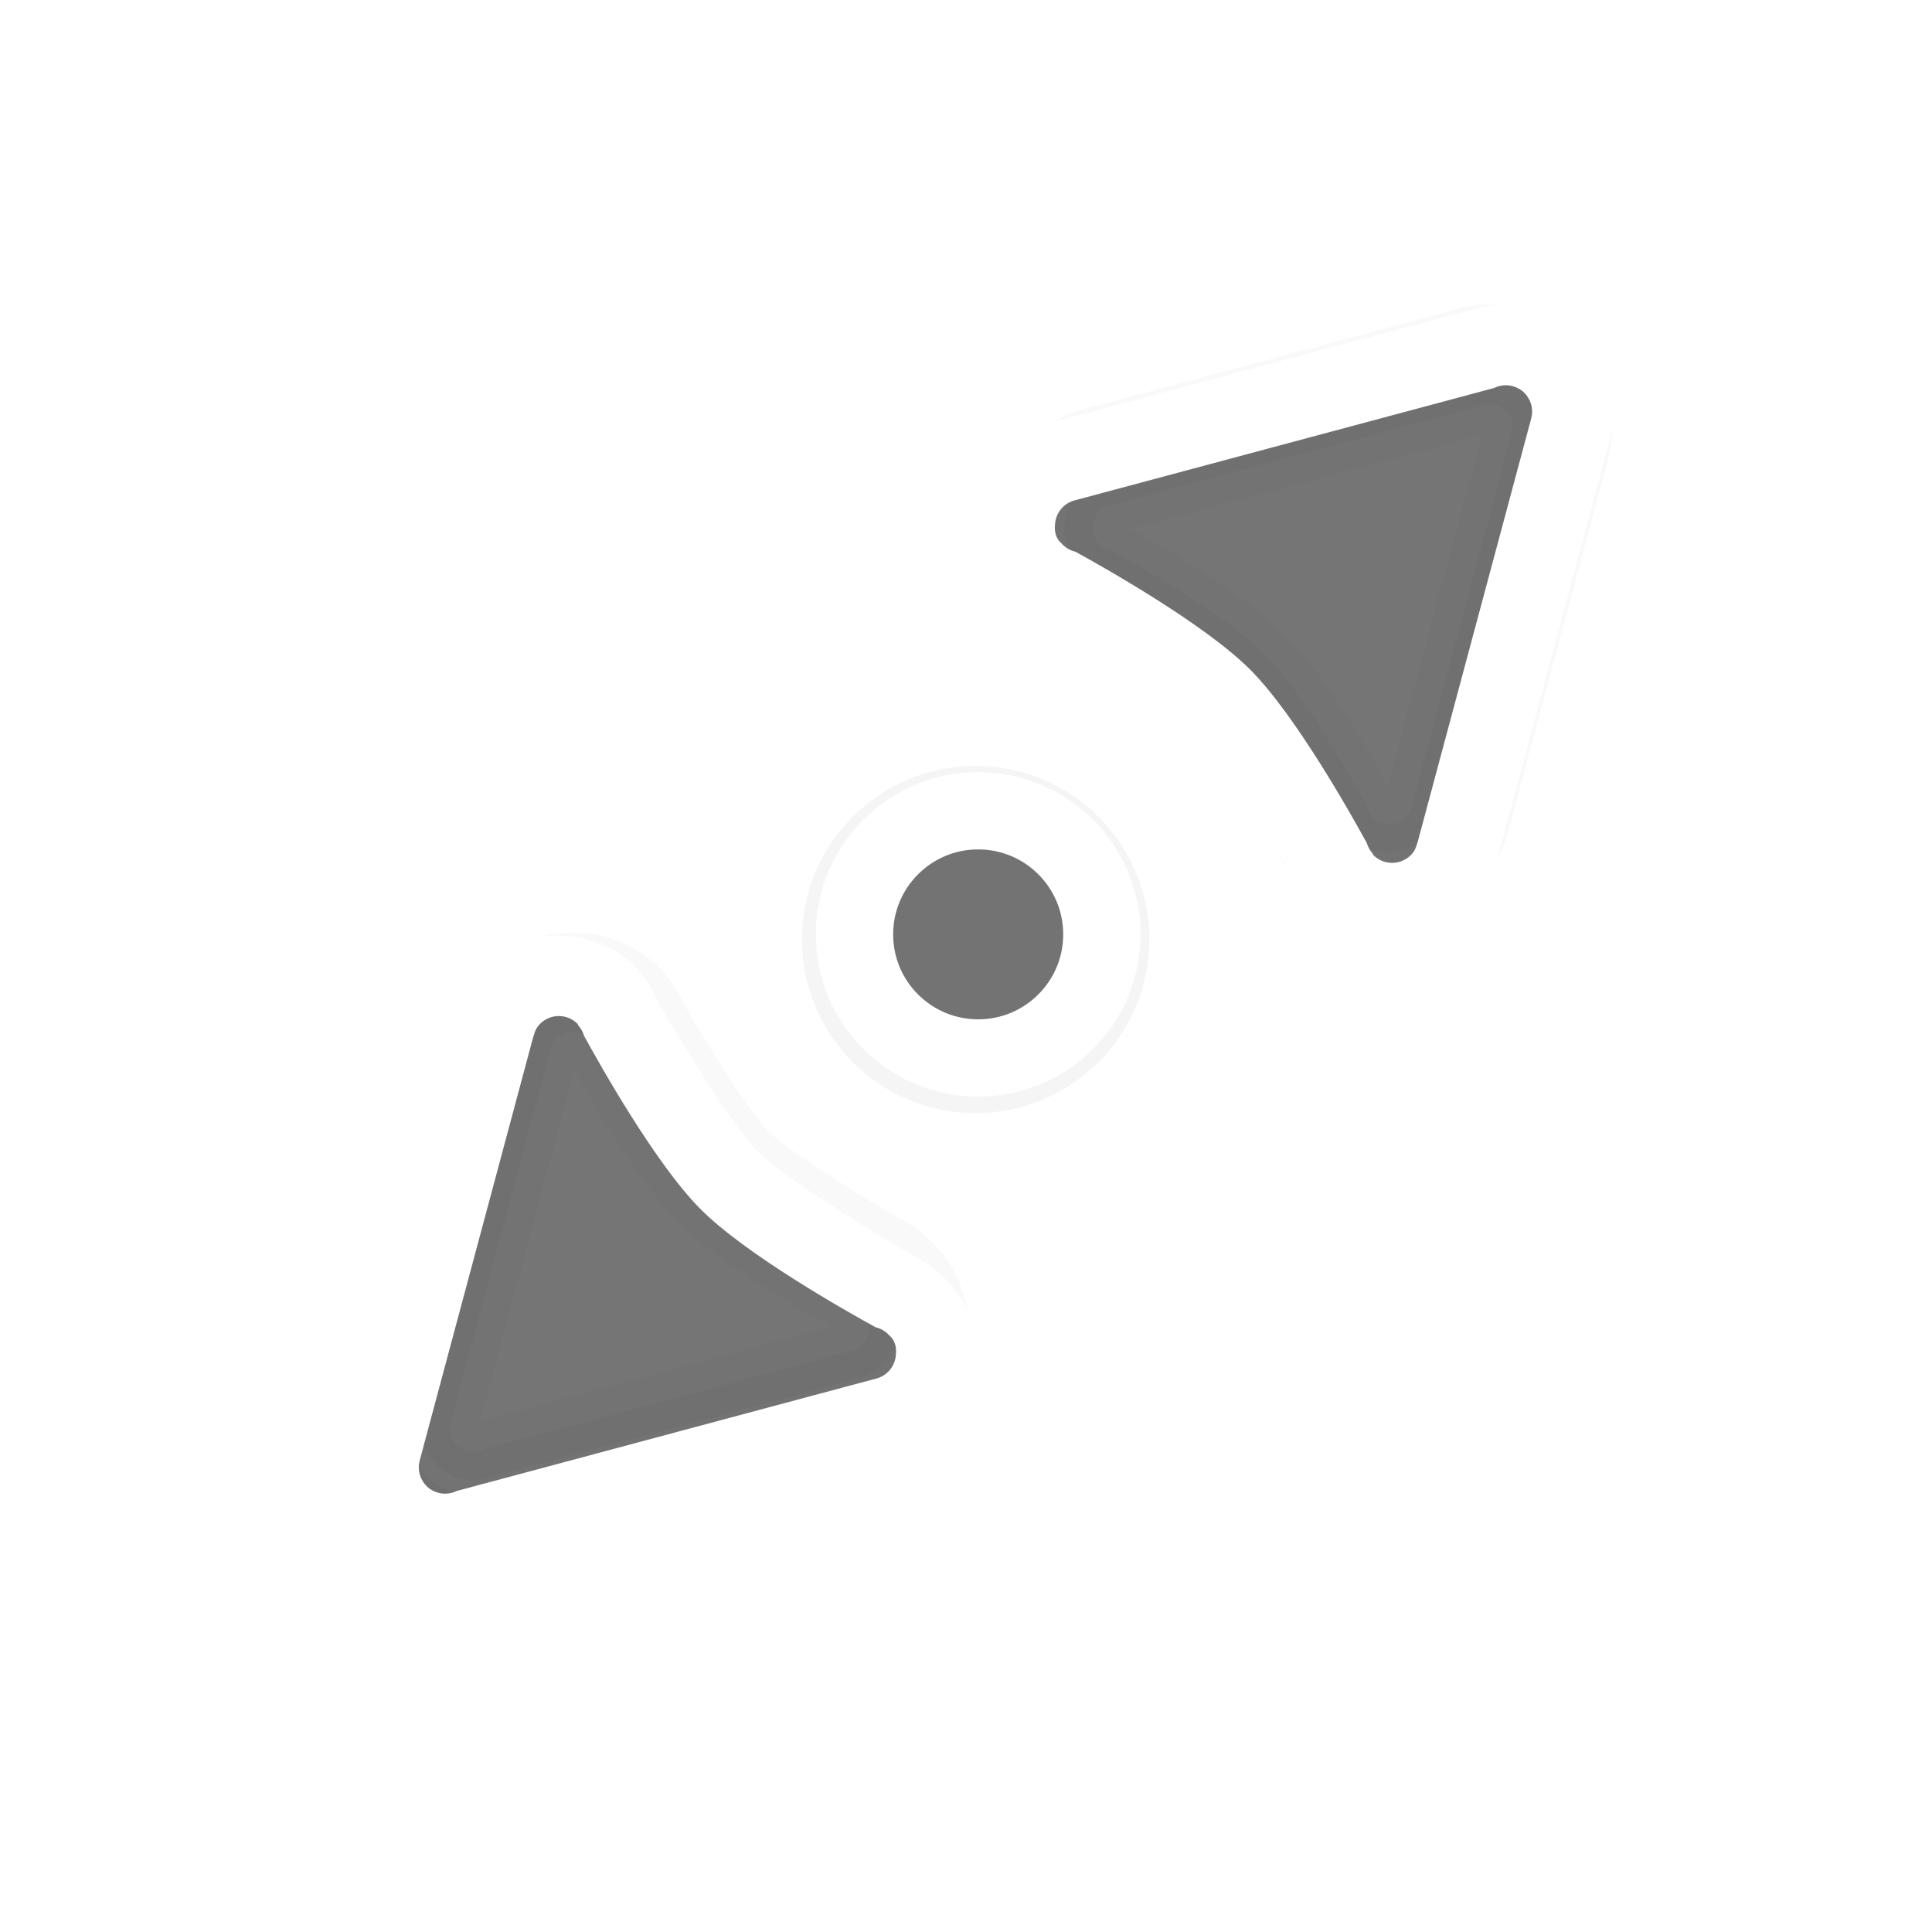 <?xml version="1.0" encoding="UTF-8" standalone="no"?>
<svg
   xmlns:dc="http://purl.org/dc/elements/1.1/"
   xmlns:cc="http://creativecommons.org/ns#"
   xmlns:rdf="http://www.w3.org/1999/02/22-rdf-syntax-ns#"
   xmlns:svg="http://www.w3.org/2000/svg"
   xmlns="http://www.w3.org/2000/svg"
   xmlns:sodipodi="http://sodipodi.sourceforge.net/DTD/sodipodi-0.dtd"
   xmlns:inkscape="http://www.inkscape.org/namespaces/inkscape"
   width="100"
   height="100"
   viewBox="0 0 75 75"
   version="1.1"
   id="svg2"
   inkscape:version="0.92.4 (5da689c313, 2019-01-14)"
   sodipodi:docname="size_bdiag.svg">
  <defs
     id="defs11">
    <clipPath
       id="clip1">
      <path
         id="path4225"
         d="m 17,10 14,0 0,20 -14,0 m 0,-20"
         inkscape:connector-curvature="0" />
    </clipPath>
    <clipPath
       id="clip2">
      <path
         id="path4228"
         d="m 41.895,19.992 c 0,10.582 -8.02,19.16 -17.895,19.16 -9.875,0 -17.891,-8.574 -17.891,-19.16 0,-10.586 8.02,-19.16 17.891,-19.16 9.879,0 17.895,8.574 17.895,19.16 m 0,0"
         inkscape:connector-curvature="0" />
    </clipPath>
    <filter
       height="1.341"
       y="-0.17"
       width="1.341"
       x="-0.17"
       id="filter1208"
       style="color-interpolation-filters:sRGB"
       inkscape:collect="always">
      <feGaussianBlur
         id="feGaussianBlur1210"
         stdDeviation="0.248"
         inkscape:collect="always" />
    </filter>
    <filter
       inkscape:collect="always"
       style="color-interpolation-filters:sRGB"
       id="filter1902"
       x="-0.159"
       width="1.319"
       y="-0.175"
       height="1.35">
      <feGaussianBlur
         inkscape:collect="always"
         stdDeviation="0.68"
         id="feGaussianBlur1904" />
    </filter>
  </defs>
  <sodipodi:namedview
     pagecolor="#ffffff"
     bordercolor="#666666"
     borderopacity="1"
     objecttolerance="10"
     gridtolerance="10"
     guidetolerance="10"
     inkscape:pageopacity="0"
     inkscape:pageshadow="2"
     inkscape:window-width="1920"
     inkscape:window-height="1017"
     id="namedview9"
     showgrid="true"
     inkscape:zoom="7.6470952"
     inkscape:cx="34.569304"
     inkscape:cy="59.546108"
     inkscape:window-x="-8"
     inkscape:window-y="-8"
     inkscape:window-maximized="1"
     inkscape:current-layer="g64"
     inkscape:pagecheckerboard="false">
    <inkscape:grid
       type="xygrid"
       id="grid20" />
  </sodipodi:namedview>
  <g
     transform="matrix(2.48,0,0,2.48,0.605,1.022)"
     id="g64">
    <path
       transform="matrix(0.622,0.622,-0.622,0.622,10.751,-0.136)"
       inkscape:connector-curvature="0"
       style="opacity:0.169;fill:#1a1a1a;fill-opacity:1;fill-rule:nonzero;stroke:#1a1a1a;stroke-width:1.004;stroke-linecap:square;stroke-linejoin:round;stroke-miterlimit:4;stroke-dasharray:none;stroke-opacity:1;paint-order:normal;filter:url(#filter1902)"
       d="m 14.917,22.324 c 0.273,-0.008 0.546,-0.082 0.792,-0.224 a 1.271,1.27 0 0 0 0.001,0 c 0.294,-0.17 0.515,-0.426 0.656,-0.705 l 3.392,-5.873 c 0.362,-0.628 0.256,-1.416 -0.198,-1.939 -0.265,-0.313 -0.728,-0.573 -1.261,-0.562 -0.197,6.96e-4 -0.394,0.031 -0.579,0.092 l 0.008,-0.004 c -0.462,0.134 -2.293,0.58 -2.886,0.58 -0.582,-5.75e-4 -2.297,-0.42 -2.802,-0.565 -0.105,-0.041 -0.219,-0.073 -0.34,-0.093 a 1.271,1.27 0 0 0 -0.278,-0.032 c -0.91,1e-6 -1.685,0.774 -1.685,1.684 0,0.316 0.105,0.637 0.25,0.869 l -0.061,-0.11 c -0.08,-0.161 -0.076,-0.12 0.047,0.093 a 1.271,1.27 0 0 0 0,0.001 l 3.434,5.947 c 0.17,0.294 0.425,0.528 0.721,0.673 0.244,0.119 0.516,0.176 0.789,0.168 z m -0.039,-1.268 c -0.067,0.002 -0.133,-0.013 -0.193,-0.042 -0.072,-0.035 -0.134,-0.091 -0.177,-0.166 l -3.434,-5.948 c -0.004,-0.007 -0.007,-0.015 -0.011,-0.023 -0.035,-0.055 -0.056,-0.119 -0.056,-0.194 0,-0.23 0.185,-0.415 0.415,-0.415 0,0 0.034,0.01 0.037,0.011 0.06,0.004 0.118,0.022 0.171,0.05 0.486,0.143 2.207,0.628 3.212,0.629 1.005,9.27e-4 2.75,-0.487 3.241,-0.63 0.072,-0.044 0.154,-0.066 0.239,-0.061 0.113,-0.011 0.214,0.045 0.284,0.135 0.118,0.13 0.147,0.324 0.054,0.485 l -3.4,5.888 c -0.031,0.091 -0.093,0.172 -0.184,0.224 -0.062,0.036 -0.13,0.054 -0.197,0.056 z"
       id="path4912" />
    <g
       style="fill:#1a1a1a;stroke-width:1;stroke-miterlimit:4;stroke-dasharray:none;fill-opacity:0.6"
       transform="matrix(1.21,0,0,1.209,0.279,0.5)"
       id="g902">
      <circle
         cy="11.409"
         cx="12.189"
         id="circle826"
         style="opacity:0.2;fill:#1a1a1a;fill-opacity:0.6;fill-rule:nonzero;stroke:#000000;stroke-width:1;stroke-linecap:butt;stroke-linejoin:round;stroke-miterlimit:4;stroke-dasharray:none;stroke-dashoffset:0;stroke-opacity:1;filter:url(#filter1208)"
         r="1.748" />
      <circle
         r="1.6"
         style="opacity:1;fill:#1a1a1a;fill-opacity:0.6;fill-rule:nonzero;stroke:#ffffff;stroke-width:1;stroke-linecap:butt;stroke-linejoin:round;stroke-miterlimit:4;stroke-dasharray:none;stroke-dashoffset:0;stroke-opacity:1"
         id="path4141"
         cx="12.222"
         cy="11.343" />
    </g>
    <path
       id="path1640"
       d="m 14.917,22.324 c 0.273,-0.008 0.546,-0.082 0.792,-0.224 a 1.271,1.27 0 0 0 0.001,0 c 0.294,-0.17 0.515,-0.426 0.656,-0.705 l 3.392,-5.873 c 0.362,-0.628 0.256,-1.416 -0.198,-1.939 -0.265,-0.313 -0.728,-0.573 -1.261,-0.562 -0.197,6.96e-4 -0.394,0.031 -0.579,0.092 l 0.008,-0.004 c -0.462,0.134 -2.293,0.58 -2.886,0.58 -0.582,-5.75e-4 -2.297,-0.42 -2.802,-0.565 -0.105,-0.041 -0.219,-0.073 -0.34,-0.093 a 1.271,1.27 0 0 0 -0.278,-0.032 c -0.91,1e-6 -1.685,0.774 -1.685,1.684 0,0.316 0.105,0.637 0.25,0.869 l -0.061,-0.11 c -0.08,-0.161 -0.076,-0.12 0.047,0.093 a 1.271,1.27 0 0 0 0,0.001 l 3.434,5.947 c 0.17,0.294 0.425,0.528 0.721,0.673 0.244,0.119 0.516,0.176 0.789,0.168 z m -0.039,-1.268 c -0.067,0.002 -0.133,-0.013 -0.193,-0.042 -0.072,-0.035 -0.134,-0.091 -0.177,-0.166 l -3.434,-5.948 c -0.004,-0.007 -0.007,-0.015 -0.011,-0.023 -0.035,-0.055 -0.056,-0.119 -0.056,-0.194 0,-0.23 0.185,-0.415 0.415,-0.415 0,0 0.034,0.01 0.037,0.011 0.06,0.004 0.118,0.022 0.171,0.05 0.486,0.143 2.207,0.628 3.212,0.629 1.005,9.27e-4 2.75,-0.487 3.241,-0.63 0.072,-0.044 0.154,-0.066 0.239,-0.061 0.113,-0.011 0.214,0.045 0.284,0.135 0.118,0.13 0.147,0.324 0.054,0.485 l -3.4,5.888 c -0.031,0.091 -0.093,0.172 -0.184,0.224 -0.062,0.036 -0.13,0.054 -0.197,0.056 z"
       style="opacity:0.169;fill:#1a1a1a;fill-opacity:1;fill-rule:nonzero;stroke:#1a1a1a;stroke-width:1.004;stroke-linecap:square;stroke-linejoin:round;stroke-miterlimit:4;stroke-dasharray:none;stroke-opacity:1;paint-order:normal;filter:url(#filter1902)"
       inkscape:connector-curvature="0"
       transform="matrix(-0.622,-0.622,0.622,-0.622,19.477,28.361)" />
    <path
       inkscape:connector-curvature="0"
       style="opacity:1;fill:#ffffff;fill-opacity:1;fill-rule:nonzero;stroke:none;stroke-width:0;stroke-linecap:square;stroke-linejoin:round;stroke-miterlimit:4;stroke-dasharray:none;stroke-opacity:0.6;paint-order:normal"
       d="m 24.478,4.806 c -0.199,-0.187 -0.444,-0.328 -0.718,-0.402 a 1.27,1.271 89.996 0 0 -8.48e-4,-8.49e-4 c -0.328,-0.088 -0.666,-0.063 -0.962,0.034 l -6.552,1.755 c -0.7,0.188 -1.182,0.82 -1.231,1.512 -0.034,0.409 0.11,0.92 0.495,1.289 0.14,0.139 0.3,0.257 0.475,0.345 l -0.008,-0.003 c 0.422,0.232 2.032,1.211 2.451,1.63 0.411,0.412 1.327,1.921 1.582,2.38 0.045,0.103 0.103,0.206 0.175,0.306 a 1.27,1.271 89.996 0 0 0.173,0.219 c 0.644,0.644 1.739,0.644 2.383,0 0.224,-0.224 0.377,-0.525 0.438,-0.792 l -0.035,0.122 c -0.057,0.17 -0.031,0.138 0.032,-0.099 a 1.27,1.271 89.996 0 0 8.49e-4,-8.49e-4 l 1.778,-6.633 c 0.088,-0.328 0.073,-0.674 -0.034,-0.985 -0.088,-0.256 -0.24,-0.489 -0.439,-0.676 z m -0.869,0.924 c 0.049,0.046 0.085,0.103 0.107,0.166 0.026,0.075 0.03,0.159 0.008,0.243 l -1.778,6.633 c -0.002,0.008 -0.006,0.016 -0.009,0.024 -0.015,0.064 -0.045,0.124 -0.097,0.177 -0.162,0.162 -0.424,0.162 -0.586,0 0,0 -0.017,-0.031 -0.018,-0.033 -0.04,-0.045 -0.068,-0.099 -0.085,-0.156 -0.243,-0.444 -1.117,-2.005 -1.826,-2.715 -0.71,-0.711 -2.289,-1.6 -2.737,-1.846 -0.082,-0.019 -0.156,-0.063 -0.212,-0.125 -0.087,-0.072 -0.119,-0.183 -0.106,-0.296 0.008,-0.176 0.126,-0.333 0.305,-0.381 l 6.569,-1.76 c 0.087,-0.042 0.188,-0.056 0.289,-0.029 0.069,0.019 0.13,0.053 0.179,0.099 z"
       id="path927"
       inkscape:transform-center-x="-12.357634"
       inkscape:transform-center-y="-12.259557" />
    <path
       inkscape:connector-curvature="0"
       style="opacity:1;fill:#1a1a1a;fill-opacity:0.6;fill-rule:nonzero;stroke:none;stroke-width:0;stroke-linecap:square;stroke-linejoin:round;stroke-miterlimit:4;stroke-dasharray:none;stroke-opacity:0.6;paint-order:normal"
       d="m 23.609,5.73 c 0.049,0.046 0.085,0.103 0.107,0.166 0.026,0.075 0.03,0.159 0.008,0.243 l -1.778,6.633 c -0.002,0.008 -0.006,0.016 -0.009,0.024 -0.015,0.064 -0.045,0.124 -0.097,0.177 -0.162,0.162 -0.424,0.162 -0.586,0 0,0 -0.017,-0.031 -0.018,-0.033 -0.04,-0.045 -0.068,-0.099 -0.085,-0.156 -0.243,-0.444 -1.117,-2.005 -1.826,-2.715 -0.71,-0.711 -2.289,-1.6 -2.737,-1.846 -0.082,-0.019 -0.156,-0.063 -0.212,-0.125 -0.087,-0.072 -0.119,-0.183 -0.106,-0.296 0.008,-0.176 0.126,-0.333 0.305,-0.381 l 6.569,-1.76 c 0.087,-0.042 0.188,-0.056 0.289,-0.029 0.069,0.019 0.13,0.053 0.179,0.099 z"
       id="path925"
       inkscape:transform-center-x="-12.340846"
       inkscape:transform-center-y="-12.248791" />
    <path
       inkscape:transform-center-y="12.259558"
       inkscape:transform-center-x="12.357634"
       id="path4908"
       d="m 5.572,23.781 c 0.199,0.187 0.444,0.328 0.718,0.402 a 1.27,1.271 89.996 0 0 8.48e-4,8.49e-4 c 0.328,0.088 0.666,0.063 0.962,-0.034 l 6.552,-1.755 c 0.7,-0.188 1.182,-0.82 1.231,-1.512 0.034,-0.409 -0.11,-0.92 -0.495,-1.289 -0.14,-0.139 -0.3,-0.257 -0.475,-0.345 l 0.008,0.003 c -0.422,-0.232 -2.032,-1.211 -2.451,-1.63 -0.411,-0.412 -1.327,-1.921 -1.582,-2.38 -0.045,-0.103 -0.103,-0.206 -0.175,-0.306 a 1.27,1.271 89.996 0 0 -0.173,-0.219 c -0.644,-0.644 -1.739,-0.644 -2.383,0 -0.224,0.224 -0.377,0.525 -0.438,0.792 l 0.035,-0.122 c 0.057,-0.17 0.031,-0.138 -0.032,0.099 a 1.27,1.271 89.996 0 0 -8.49e-4,8.49e-4 l -1.778,6.633 c -0.088,0.328 -0.073,0.674 0.034,0.985 0.088,0.256 0.24,0.489 0.439,0.676 z m 0.869,-0.924 c -0.049,-0.046 -0.085,-0.103 -0.107,-0.166 -0.026,-0.075 -0.03,-0.159 -0.008,-0.243 l 1.778,-6.633 c 0.002,-0.008 0.006,-0.016 0.009,-0.024 0.015,-0.064 0.045,-0.124 0.097,-0.177 0.162,-0.162 0.424,-0.162 0.586,0 0,0 0.017,0.031 0.018,0.033 0.04,0.045 0.068,0.099 0.085,0.156 0.243,0.444 1.117,2.005 1.826,2.715 0.71,0.711 2.289,1.6 2.737,1.846 0.082,0.019 0.156,0.063 0.212,0.125 0.087,0.072 0.119,0.183 0.106,0.296 -0.008,0.176 -0.126,0.333 -0.305,0.381 l -6.569,1.76 c -0.087,0.042 -0.188,0.056 -0.289,0.029 -0.069,-0.019 -0.13,-0.053 -0.179,-0.099 z"
       style="opacity:1;fill:#ffffff;fill-opacity:1;fill-rule:nonzero;stroke:none;stroke-width:0;stroke-linecap:square;stroke-linejoin:round;stroke-miterlimit:4;stroke-dasharray:none;stroke-opacity:0.6;paint-order:normal"
       inkscape:connector-curvature="0" />
    <path
       inkscape:transform-center-y="12.248792"
       inkscape:transform-center-x="12.340846"
       id="path4910"
       d="m 6.441,22.857 c -0.049,-0.046 -0.085,-0.103 -0.107,-0.166 -0.026,-0.075 -0.03,-0.159 -0.008,-0.243 l 1.778,-6.633 c 0.002,-0.008 0.006,-0.016 0.009,-0.024 0.015,-0.064 0.045,-0.124 0.097,-0.177 0.162,-0.162 0.424,-0.162 0.586,0 0,0 0.017,0.031 0.018,0.033 0.04,0.045 0.068,0.099 0.085,0.156 0.243,0.444 1.117,2.005 1.826,2.715 0.71,0.711 2.289,1.6 2.737,1.846 0.082,0.019 0.156,0.063 0.212,0.125 0.087,0.072 0.119,0.183 0.106,0.296 -0.008,0.176 -0.126,0.333 -0.305,0.381 l -6.569,1.76 c -0.087,0.042 -0.188,0.056 -0.289,0.029 -0.069,-0.019 -0.13,-0.053 -0.179,-0.099 z"
       style="opacity:1;fill:#1a1a1a;fill-opacity:0.6;fill-rule:nonzero;stroke:none;stroke-width:0;stroke-linecap:square;stroke-linejoin:round;stroke-miterlimit:4;stroke-dasharray:none;stroke-opacity:0.6;paint-order:normal"
       inkscape:connector-curvature="0" />
  </g>
  <style
     id="style3"
     type="text/css"><![CDATA[
	.st0{fill:#4B4B4B;}
]]></style>
</svg>
